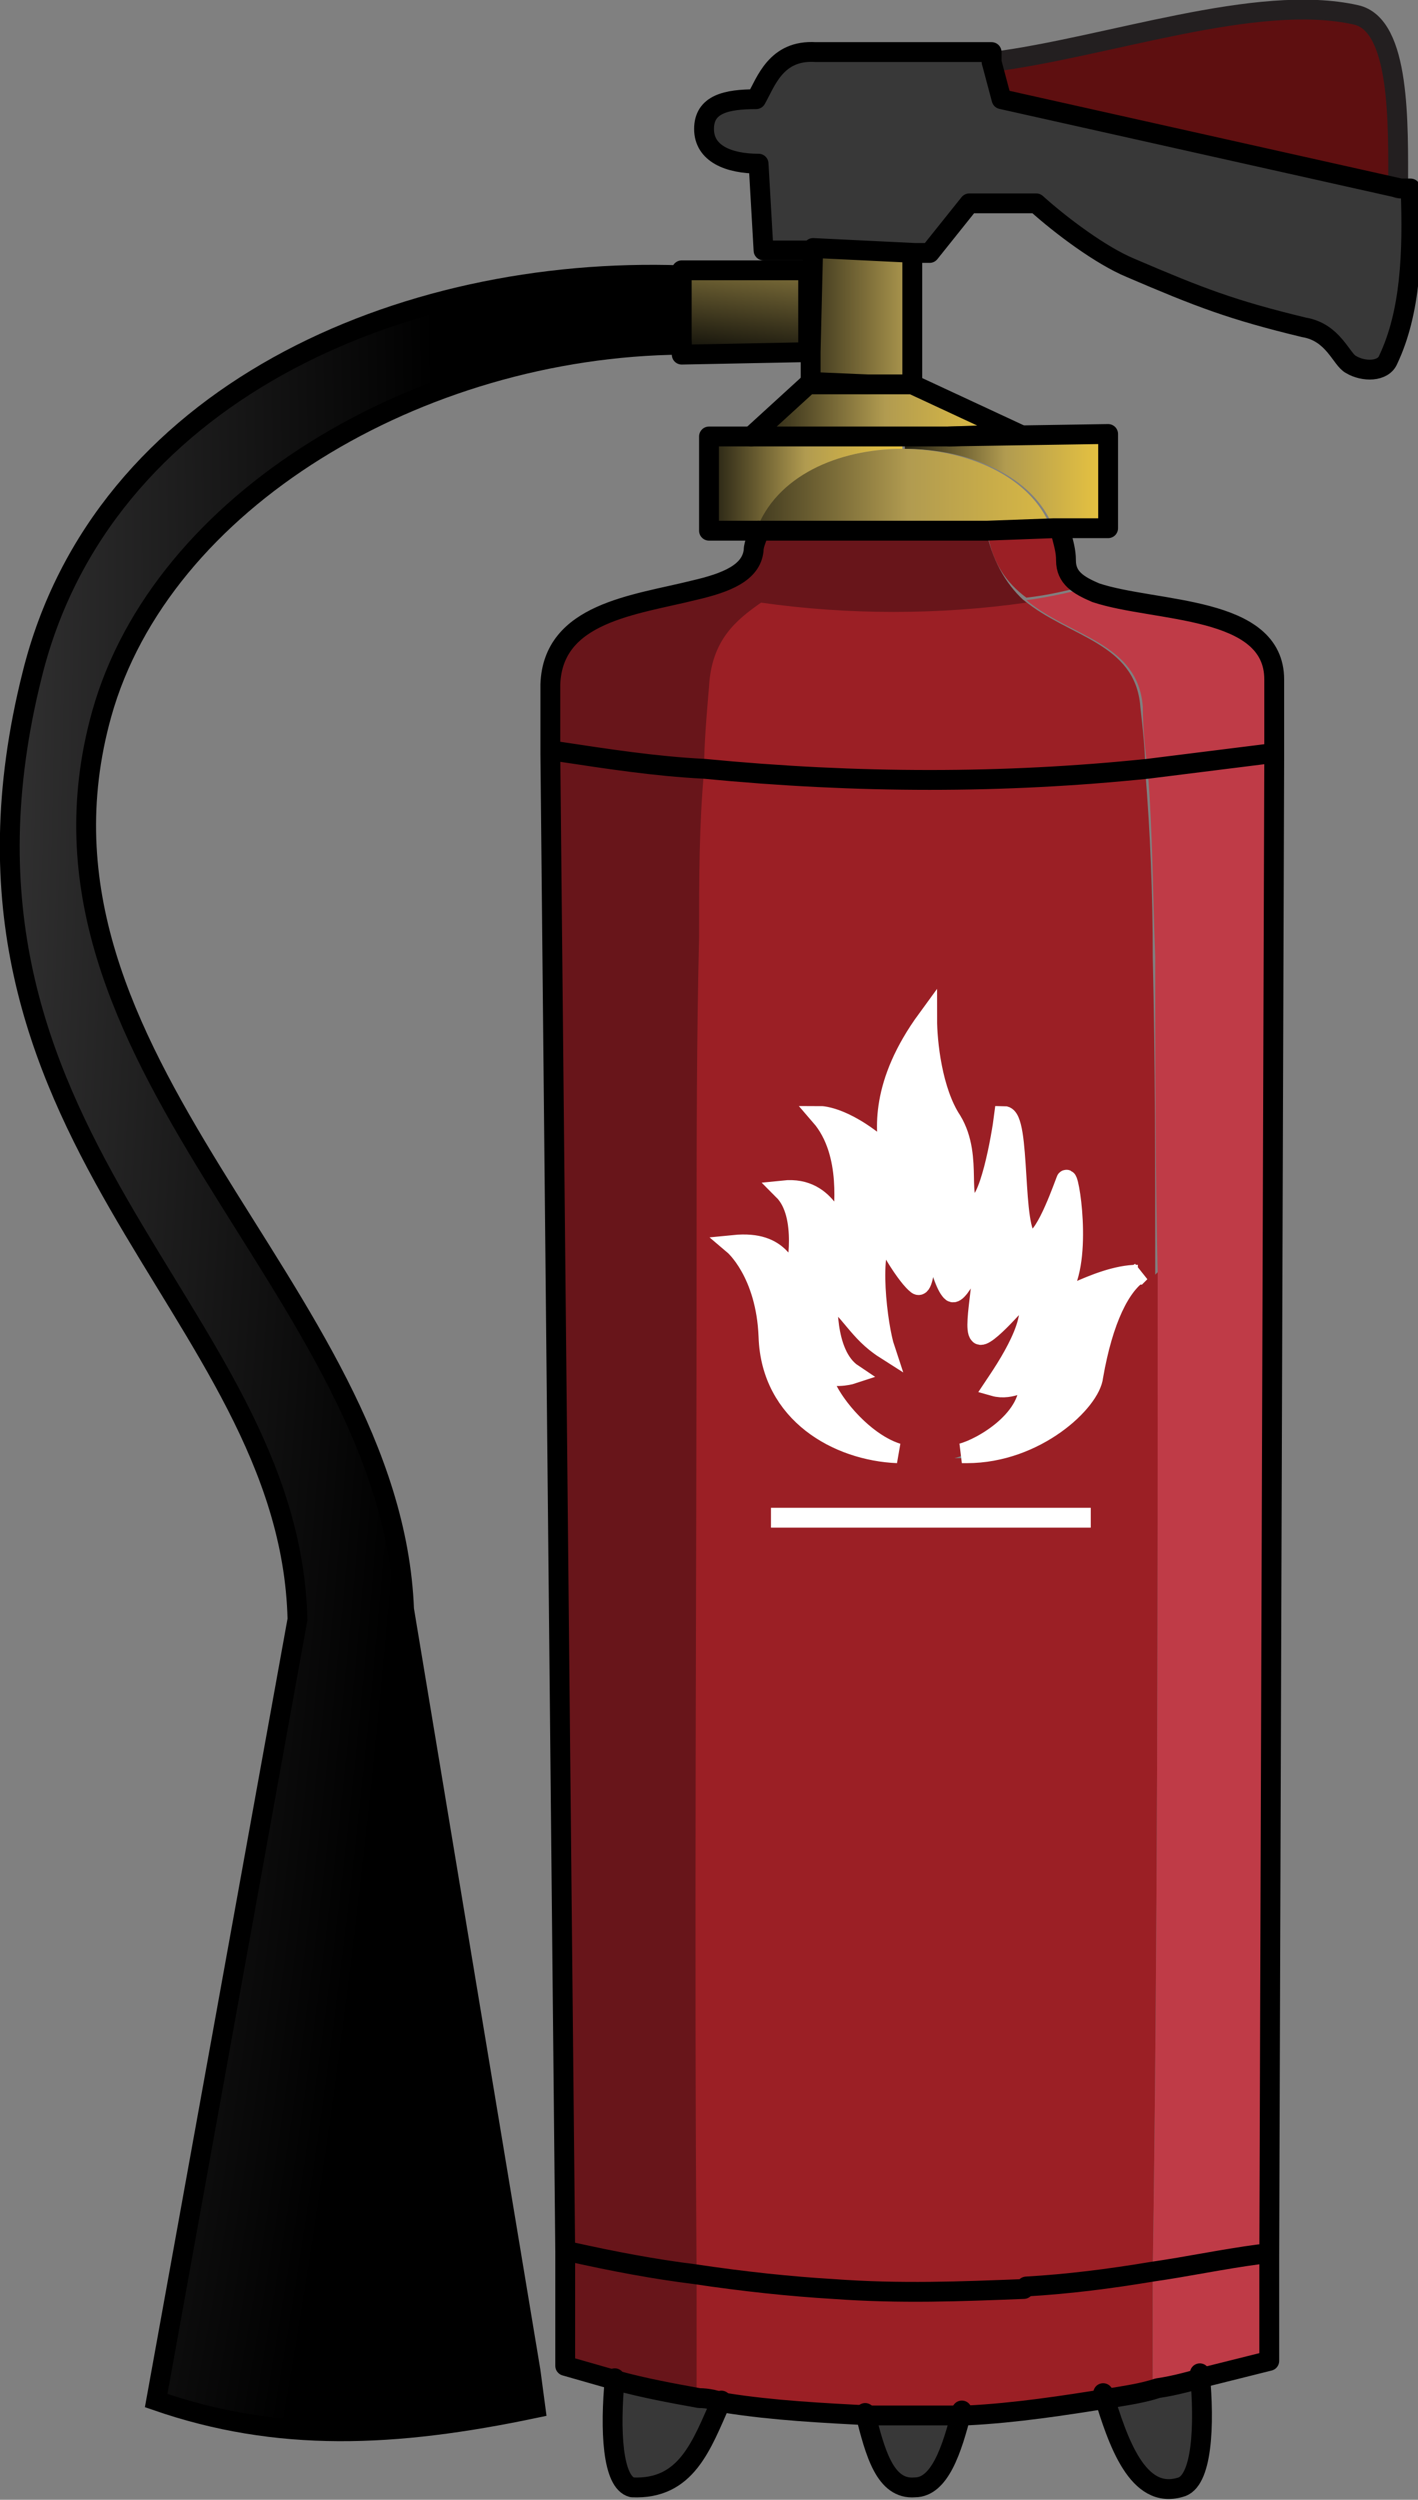 <?xml version="1.0" encoding="UTF-8"?><svg id="a" xmlns="http://www.w3.org/2000/svg" width="57.2" height="100.8" xmlns:xlink="http://www.w3.org/1999/xlink" viewBox="0 0 57.2 100.8"><rect x="0" y="0" width="57.2" height="100.8" fill="#808080" stroke="none"/><defs><style>.m,.n{stroke-linecap:round;stroke-linejoin:round;}.m,.n,.o,.p{fill:none;stroke-width:.8px;}.m,.o{stroke:#000;}.n{stroke:#231f20;}.p{stroke:#fff;}.q{fill:#5e0f10;}.q,.r,.s,.t,.u,.v,.w,.x,.y,.z,.aa,.ab,.ac,.ad,.ae,.af,.ag{stroke-width:0px;}.r{fill:#383838;}.s{fill:#bf3b47;}.t{fill:#9b1f25;}.u{fill:#fff;}.v{fill:#68151a;}.w{fill:url(#b);}.x{fill:url(#c);}.y{fill:url(#e);}.z{fill:url(#f);}.aa{fill:url(#d);}.ab{fill:url(#j);}.ac{fill:url(#i);}.ad{fill:url(#h);}.ae{fill:url(#g);}.af{fill:url(#k);}.ag{fill:url(#l);}</style><linearGradient id="b" x1="36.3" y1="19.4" x2="44.8" y2="19.4" gradientUnits="userSpaceOnUse"><stop offset="0" stop-color="#1a180e"/><stop offset=".5" stop-color="#b19b50"/><stop offset="1" stop-color="#ebc63f"/></linearGradient><linearGradient id="c" x1="28.3" y1="19.8" x2="45" y2="19.8" xlink:href="#b"/><linearGradient id="d" x1="49.2" y1="91.1" x2="55.2" y2="90.5" gradientUnits="userSpaceOnUse"><stop offset="0" stop-color="#971b1e"/><stop offset="1" stop-color="#f29c9d"/></linearGradient><linearGradient id="e" x1="30.3" y1="16.5" x2="41.1" y2="16.5" xlink:href="#b"/><linearGradient id="f" x1="30.3" y1="17.6" x2="39.6" y2="17.6" xlink:href="#b"/><linearGradient id="g" x1="31.4" y1="12.8" x2="42.2" y2="12.8" xlink:href="#b"/><linearGradient id="h" x1="31.4" y1="15.5" x2="42.2" y2="15.5" xlink:href="#b"/><linearGradient id="i" x1="28.4" y1="19.5" x2="36.6" y2="19.5" xlink:href="#b"/><linearGradient id="j" x1="29.9" y1="14.1" x2="31.1" y2="3.9" xlink:href="#b"/><radialGradient id="k" cx="-20" cy="24.2" fx="-20" fy="24.2" r="39.5" gradientTransform="translate(0 -53.3) scale(1 3.2)" gradientUnits="userSpaceOnUse"><stop offset="0" stop-color="#858485"/><stop offset="1" stop-color="#000"/></radialGradient><radialGradient id="l" cx="-29.4" cy="24.2" fx="-29.4" fy="24.2" r="47" gradientTransform="translate(0 -53.3) scale(1 3.2)" xlink:href="#k"/></defs><path class="q" d="m54.7.6c1.8.4,1.7,4.4,1.7,7l-16.1-3.6-.3-1.5c4.7-.6,10.7-2.8,14.7-1.9Z"/><path class="s" d="m43.9,23.7c-.8.2-1.7.4-2.5.5,1.8,1.5,4.5,1.7,4.7,4.3,0,.9.1,1.8.2,2.6.2,2.5.2,4.9.3,7.5,0,4.3,0,8.5.1,12.8,0,13.4,0,26.8-.2,40.3,0,.2,0,.4,0,.6,0,1.3,0,2.6,0,4,.7-.1,1.4-.3,2.1-.5.8-.2,1.6-.4,2.4-.6v-4.2s.2-60.4.2-60.4v-3.2c0-3-4.8-2.7-7.2-3.5Z"/><path class="u" d="m42.8,52.1c-.6.9,1.4-.8,3.1-.7-.8.5-1.6,1.9-1.9,4.2-.2,1.1-2.3,3.2-5.1,3.1h-.2c.8-.2,2.8-1.4,2.7-3,0,0-.6.5-1.4.3.4-.6,2-2.9,1.2-3.7,0,0-1.6,1.9-1.8,1.6-.2-.3.5-2.9,0-3.4,0,0-.8,1.9-1.1,1.7-.5-.2-.9-2.6-1-3,0,0,0,3-.4,2.7s-1.1-1.6-1.3-2c-.7.4-.3,3.7,0,4.6-1.1-.7-1.4-1.6-2.3-2.2,0,0-.2,2.4,1,3.2,0,0-.6.2-1.2,0,0,.6,1.4,2.7,3,3.2-2.4-.1-5.1-1.6-5.2-4.7,0-2.6-1.4-3.7-1.4-3.7,2.1-.2,2,1.1,2.5,1.1,0,0,.5-2.2-.5-3.3,1.9-.2,2.1,1.8,2.4,1.4,0-.5.4-2.9-.9-4.4,0,0,1.1,0,2.8,1.6-.2-.9-.4-2.8,1.5-5.5,0,.9.3,2.8,1,4.1.9,1.5.2,3.3.9,3.4.6,0,1.1-2.8,1.2-3.6.7,0,.3,4.8,1,5,.5.2,1.2-1.7,1.5-2.4.2-.4.7,3.2-.2,4.5Z"/><path class="w" d="m44.7,17.5v3.8s-2.2,0-2.2,0c-.8-2.1-3.4-3.2-6-3.2v-.5s1.1,0,1.1,0h.8s6.4,0,6.4,0Z"/><path class="x" d="m39.8,21.4h-7s-2.3,0-2.3,0c.7-2.2,3.3-3.3,5.9-3.3s5.2,1.1,6,3.2h-2.7Z"/><path class="aa" d="m33.6,92.3h7.7c-2.5.1-5.1.2-7.7,0Z"/><polygon class="y" points="41.1 17.5 38.3 17.6 37.5 17.6 30.3 17.6 32.6 15.5 35 15.5 36.8 15.5 36.8 15.5 41.1 17.5"/><polygon class="z" points="37.5 17.6 36.4 17.6 30.3 17.6 30.3 17.6 37.5 17.6"/><polygon class="ae" points="36.8 10.3 36.8 15.5 36.8 15.5 36.8 15.4 35 15.5 32.7 15.4 32.7 14.2 32.8 10.1 36.8 10.3"/><polygon class="ad" points="36.8 15.5 35 15.5 36.8 15.4 36.8 15.5"/><path class="ac" d="m36.4,17.6v.5c-2.6,0-5.1,1.1-5.9,3.3h-2s0-3.8,0-3.8h1.7s0,0,0,0h6.2Z"/><path class="t" d="m46.6,51.4c0-4.3,0-8.5-.1-12.8,0-2.6-.1-5-.3-7.5,0-.8-.1-1.7-.2-2.6-.2-2.6-2.9-2.8-4.7-4.3-3.5.5-7.2.5-10.7,0-1,.7-2,1.5-2.1,3.4,0,1.2-.1,2.3-.2,3.4-.1,2.2-.1,4.3-.2,6.7,0,4.1,0,8.3-.1,12.4-.1,13.8-.2,27.8,0,41.5,0,.2,0,.5,0,.7,0,1.4,0,2.8,0,4.3.4,0,.7.1,1.1.2,1.9.3,3.9.4,5.8.5,1.3,0,2.6,0,3.9,0,2-.1,3.9-.4,5.8-.7.6-.1,1.3-.2,1.9-.4,0-1.3,0-2.6,0-4,0-.2,0-.4,0-.6.2-13.4.2-26.8.2-40.3Zm-14.7,0s.5-2.2-.5-3.3c1.9-.2,2.1,1.8,2.4,1.4,0-.5.4-2.9-.9-4.4,0,0,1.1,0,2.8,1.6-.2-.9-.4-2.8,1.5-5.5,0,.9.3,2.8,1,4.1.9,1.5.2,3.3.9,3.4.6,0,1.1-2.8,1.2-3.6.7,0,.3,4.8,1,5,.5.2,1.2-1.7,1.5-2.4.2-.4.7,3.2-.2,4.5-.6.9,1.4-.8,3.1-.7-.8.5-1.6,1.9-1.9,4.2-.2,1.1-2.3,3.2-5.1,3.1h-.2c.8-.2,2.8-1.4,2.7-3,0,0-.6.5-1.4.3.4-.6,2-2.9,1.2-3.7,0,0-1.6,1.9-1.8,1.6-.2-.3.5-2.9,0-3.4,0,0-.8,1.9-1.1,1.7-.5-.2-.9-2.6-1-3,0,0,0,3-.4,2.7-.4-.3-1.1-1.6-1.3-2-.7.4-.3,3.7,0,4.6-1.1-.7-1.4-1.6-2.3-2.2,0,0-.2,2.4,1,3.2,0,0-.6.2-1.2,0,0,.6,1.4,2.7,3,3.2-2.4-.1-5.1-1.6-5.2-4.7,0-2.6-1.4-3.7-1.4-3.7,2.1-.2,2,1.1,2.5,1.1Z"/><path class="t" d="m42.7,22.4c0-.4-.1-.7-.2-1.1h-2.7c.2,1.4.8,2.2,1.6,2.8.9-.1,1.7-.3,2.5-.5-.7-.3-1.2-.6-1.2-1.3Z"/><path class="ab" d="m32.6,10.9v3.3s-5.1,0-5.1,0v-.4h0v-2.7h0v-.2h5.1Z"/><path class="r" d="m56.8,7.7h-.4c0,0-16.1-3.7-16.1-3.7l-.3-1.5v-.4c-2.8,0-4.6,0-7.1,0-1.6,0-1.9,1.2-2.4,1.9-1.2,0-2.1.2-2.1,1.2,0,1.1.9,1.4,2.2,1.4l.2,3.4h2c0,0,4.1.2,4.1.2h.6s1.6-2,1.6-2h2.7c1.1.8,2.6,2,3.8,2.6,2.8,1.2,4.1,1.7,7,2.4,1.1.3,1.5,1.4,1.9,1.5.5.2,1.3.3,1.5-.2.9-1.9,1-4.4.9-6.9Z"/><path class="r" d="m46.4,96.1c-.6.1-1.2.2-1.9.4.6,2,1.4,4.3,3.1,3.8.9-.2,1-2.5.8-4.6-.7.2-1.4.3-2.1.5Z"/><path class="r" d="m36.8,100.3c1,0,1.5-1.5,1.9-3.1-1.3,0-2.6.1-3.9,0,.4,1.6.8,3.1,2,3Z"/><path class="r" d="m24.8,95.9c-.2,2.1-.1,4.2.7,4.4,2.2.1,2.8-1.7,3.6-3.5-.4,0-.7-.1-1.1-.2-1.1-.2-2.2-.4-3.3-.7Z"/><path class="v" d="m39.8,21.4h-7s-2.3,0-2.3,0c0,.2-.2.5-.2.8-.1.9-1.1,1.3-2.4,1.6-2.4.6-5.7.9-5.8,3.8v2.8s.6,60.4.6,60.4v4.6c.7.2,1.4.4,2.1.6,1.1.3,2.2.5,3.3.7,0-1.4,0-2.8,0-4.3,0-.2,0-.5,0-.7-.1-13.6,0-27.7,0-41.5,0-4.2,0-8.3.1-12.4,0-2.4,0-4.5.2-6.7,0-1.1.1-2.2.2-3.4.1-1.9,1.1-2.7,2.1-3.4,3.5.5,7.2.5,10.7,0-.7-.6-1.3-1.5-1.6-2.8Z"/><path class="af" d="m27.5,11.1v2.7h0v-2.7h0Z"/><path class="ag" d="m27.5,11.1v2.7c-10.6.1-20.9,6.3-23.4,14.9-3.9,14,11.6,23.3,12.1,36.1l5.1,30.7.2,1.5c-5.7,1.3-10.4,1.4-15.3-.3l5.7-31.5c-.3-12.6-15.4-19.3-10.7-38.1,2.8-11.3,14.9-16.5,26.2-16.1Z"/><path class="m" d="m34.9,97.3c.4,1.6.8,3.1,2,3,1,0,1.5-1.5,1.9-3.1"/><path class="m" d="m24.8,95.9c-.2,2.1-.1,4.2.7,4.4,2.2.1,2.8-1.7,3.6-3.5"/><path class="m" d="m44.5,96.5c.6,2,1.4,4.3,3.1,3.8.9-.2,1-2.5.8-4.6"/><path class="m" d="m30.6,21.4c0,.2-.2.5-.2.8-.1.9-1.1,1.3-2.4,1.6-2.4.6-5.7.9-5.8,3.8v2.8s.6,60.4.6,60.4v4.6c.7.2,1.4.4,2.1.6,1.1.3,2.2.5,3.3.7.4,0,.7.1,1.1.2,1.9.3,3.9.4,5.8.5,1.3,0,2.6,0,3.9,0,2-.1,3.9-.4,5.8-.7.6-.1,1.3-.2,1.9-.4.7-.1,1.4-.3,2.1-.5.8-.2,1.6-.4,2.4-.6v-4.2s.2-60.4.2-60.4v-3.2c0-3-4.8-2.7-7.2-3.5-.7-.3-1.2-.6-1.2-1.3,0-.4-.1-.7-.2-1.1"/><path class="m" d="m41.4,92.2c1.7-.1,3.3-.3,5.1-.6,1.4-.2,2.8-.5,4.3-.7"/><path class="m" d="m23,90.8c1.8.4,3.4.7,5,.9,2,.3,3.9.5,5.6.6,2.7.2,5.2.1,7.7,0"/><path class="m" d="m22.5,30.3c2,.3,3.9.6,5.9.7,6.2.6,12.1.6,17.9,0,1.6-.2,3.2-.4,4.8-.6"/><polyline class="m" points="30.3 17.6 28.6 17.6 28.6 21.4 30.6 21.4 32.9 21.4 39.8 21.4 42.5 21.3 44.7 21.3 44.7 17.5 38.3 17.6"/><polyline class="m" points="35 15.5 32.6 15.5 30.3 17.6 30.3 17.6 36.4 17.6 37.5 17.6 38.3 17.6 41.1 17.5 36.8 15.5"/><path class="n" d="m40,2.5c4.7-.6,10.7-2.8,14.7-1.9,1.8.4,1.7,4.4,1.7,7"/><polyline class="m" points="32.8 10.1 32.7 14.2 32.7 15.4 35 15.5 36.8 15.5 36.8 15.5 36.8 10.3"/><path class="m" d="m32.8,10.1h-2c0,0-.2-3.5-.2-3.5-1.2,0-2.2-.4-2.2-1.4,0-1,.9-1.2,2.1-1.2.4-.7.8-2,2.4-1.9,2.5,0,4.4,0,7.1,0v.4c0,0,.4,1.5.4,1.5l16.1,3.6h.4c.1,2.6,0,5-.9,6.9-.2.5-1,.5-1.5.2-.4-.2-.7-1.3-1.9-1.5-2.9-.7-4.2-1.2-7-2.4-1.2-.5-2.8-1.7-3.8-2.6h-2.7l-1.6,2h-.6s-4.1-.2-4.1-.2Z"/><polyline class="m" points="27.5 13.8 27.5 14.3 32.6 14.2 32.6 10.9 27.5 10.9 27.5 11.1"/><path class="o" d="m27.5,13.8h0v-2.7h0c-11.3-.4-23.4,4.8-26.2,16.1-4.7,18.7,10.4,25.5,10.7,38.1l-5.7,31.5c4.9,1.7,9.6,1.5,15.3.3l-.2-1.5-5.1-30.7C15.8,52,.2,42.8,4.1,28.8c2.4-8.6,12.8-14.8,23.4-14.9Z"/><path class="p" d="m45.9,51.4c-1.7,0-3.8,1.6-3.1.7.9-1.3.3-4.9.2-4.5-.3.8-1,2.7-1.5,2.4-.7-.3-.3-5-1-5-.1.8-.6,3.7-1.2,3.6-.8,0,0-1.9-.9-3.4-.8-1.2-1-3.2-1-4.1-1.9,2.6-1.7,4.5-1.5,5.5-1.7-1.6-2.8-1.6-2.8-1.6,1.3,1.5.9,3.9.9,4.4-.3.4-.5-1.6-2.4-1.4,1,1,.5,3.3.5,3.3-.5,0-.5-1.3-2.5-1.1,0,0,1.3,1.1,1.4,3.7.1,3.1,2.8,4.6,5.2,4.7-1.6-.5-3.1-2.6-3-3.2.6.2,1.2,0,1.2,0-1.2-.8-1-3.2-1-3.2.9.6,1.2,1.5,2.3,2.2-.3-.9-.7-4.1,0-4.6.1.4.9,1.7,1.3,2s.4-2.7.4-2.7c.1.3.6,2.7,1,3,.3.2,1.1-1.7,1.1-1.7.4.5-.3,3.1,0,3.4.2.3,1.8-1.6,1.8-1.6.8.8-.8,3.1-1.2,3.7.7.2,1.4-.3,1.4-.3.2,1.6-1.9,2.8-2.7,3h.2c2.8,0,5-2.1,5.1-3.1.4-2.3,1.1-3.7,1.9-4.2Z"/><line class="p" x1="31.1" y1="61.2" x2="44" y2="61.2"/></svg>